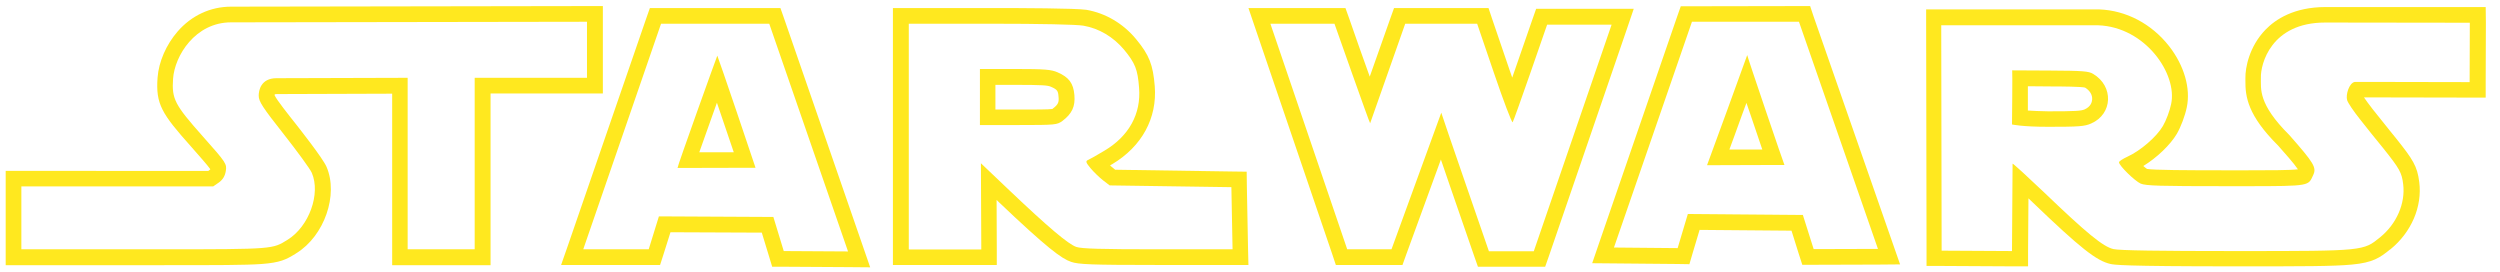 <?xml version="1.0" encoding="utf-8"?>
<!-- Generator: Adobe Illustrator 27.0.0, SVG Export Plug-In . SVG Version: 6.00 Build 0)  -->
<svg version="1.1" id="Layer_1" xmlns="http://www.w3.org/2000/svg" xmlns:xlink="http://www.w3.org/1999/xlink" x="0px" y="0px"
	 viewBox="0 0 1275.6 138.6" style="enable-background:new 0 0 1275.6 138.6;" xml:space="preserve">
<style type="text/css">
	.st0{fill:#FFE81F;}
</style>
<g>
	<path class="st0" d="M753.7,12.1l8.7,25.5c4.7,13.8,8.9,24.8,9.4,24.8c0,0,0,0,0,0c0.6-0.5,17.6-49.8,17.6-49.8h32.9l-39.7,115.6
		h-22.9c0,0-24.4-70.5-24.3-70.7L710,127.2h-22.6L648.2,12.1l32.7,0c0,0,17.9,50.8,18.2,50.8c0,0,0,0,0,0l17.9-50.8L753.7,12.1
		 M637,4.1l3.6,10.6l39.2,115.1l1.8,5.4h5.7H710h5.6l1.9-5.3l17.7-48.5c1.5,4.4,3.2,9.2,4.8,14c6.1,17.7,12.2,35.3,12.2,35.3
		l1.9,5.4h5.7h22.9h5.7l1.9-5.4l39.7-115.6l3.6-10.6h-11.2h-32.9h-5.7l-1.9,5.4c-3,8.6-6.9,20-10.3,29.7c-0.5-1.5-1-3-1.6-4.6
		l-8.7-25.5l-1.8-5.4h-5.7h-36.8h-5.7l-1.9,5.3l-10.5,29.7c-3.5-9.7-7.5-21-10.5-29.7l-1.9-5.3l-5.7,0l-32.7,0L637,4.1L637,4.1z"/>
</g>
<g>
	<path class="st0" d="M1260.2,11.6l-0.1,30.3c0,0-32.6-0.1-49.2-0.1c-5.5,0-9.3,0-9.4,0c-2.9,0.5-4.7,6.6-3.9,9.3
		c0.4,1.4,3.4,5.8,6.6,9.8c3.2,4.1,8.5,10.7,11.8,14.7c8.3,10.4,9.5,12.4,10.2,18.4c1.2,9.7-3.3,20.2-11.8,27.1
		c-8.5,6.9-8.1,7-71.4,7c-0.9,0-1.8,0-2.8,0c-38.5,0-58.8-0.3-61.8-1c-5.3-1.2-13.6-8-35.8-29.3c-8-7.6-15.3-14.3-15.7-14.3
		c0,0,0,0,0,0l-0.3,44.6l-35.9-0.2l-0.2-115h45.3h34.8c24.1,0.9,40.5,24.9,37.2,40.2c-0.7,3.5-2.6,8.5-4.2,11.2
		c-3.2,5.5-11.4,12.6-18,15.6c-2.4,1.1-4.4,2.4-4.4,2.9c0,1.7,8.1,9.6,11.1,10.9c2.6,1.1,10.1,1.3,43.2,1.3c3.9,0,7.4,0,10.6,0
		c33.3,0,31.6-0.2,34.2-5.7c1.8-3.8,0.4-6.1-12.2-20.4c-16.1-16-14.4-23.6-14.5-29.3c-0.2-6.8,5.1-28.1,32.8-28.1L1260.2,11.6
		 M1045.2,64.7c15.4,0,18.5-0.2,21.8-1.7c11-4.8,11.6-19,1-25.3c-2.3-1.4-5.3-1.6-22-1.7l-19.3-0.1c0.2,0.1-0.1,27.6-0.1,27.6
		S1031.5,64.7,1045.2,64.7 M1268.3,3.6h-8h-73.8c-16,0-25.5,6.3-30.6,11.6c-8.3,8.6-10.3,19.5-10.2,24.6c0,0.4,0,0.9,0,1.3
		c-0.1,8.3,1.2,17.8,16.7,33.2c3.1,3.5,8.2,9.2,10.1,12.1c-4.2,0.5-15,0.5-26.3,0.5h-4.8l-5.8,0c-19.9,0-36.7-0.1-40.1-0.7
		c-0.5-0.3-1.2-0.9-1.9-1.5c6.9-4.2,13.8-10.8,17.1-16.4c2-3.4,4.2-9.2,5.1-13.6c2-9.6-1.3-21.2-9-31.1c-9-11.5-22-18.3-35.7-18.8
		l-0.1,0h-0.1h-34.8h-45.3h-8l0,8l0.2,115l0,7.9l7.9,0l35.9,0.2l8,0l0-8l0.2-26.7c0.7,0.7,1.5,1.4,2.3,2.2
		c24.2,23.2,32.4,29.7,39.6,31.3c2,0.4,5.3,1.2,63.5,1.2h2.8c31.5,0,47.4,0,56.8-0.9c10.8-1,14.3-3.5,19.5-7.7l0.2-0.1
		c10.7-8.7,16.3-21.8,14.7-34.3c-1-8.1-3.2-11.5-11.9-22.4l-2.6-3.2c-3-3.8-6.7-8.4-9.2-11.5c-2-2.5-3.5-4.7-4.5-6.1
		c1.2,0,2.8,0,4.9,0c16.4,0,48.9,0.1,49.2,0.1l8,0l0-8l0.1-30.3L1268.3,3.6L1268.3,3.6z M1034.7,56.4c0-2,0-4.3,0-6.6c0-2,0-4,0-5.8
		l11.2,0.1c6.4,0,16.1,0.1,18,0.6c2.4,1.5,3.8,3.7,3.6,6.1c-0.1,1.3-0.7,3.6-3.8,5c-1.8,0.8-4.5,1-18.6,1
		C1040.7,56.7,1037.3,56.6,1034.7,56.4L1034.7,56.4z"/>
</g>
<g>
	<path class="st0" d="M917.9,11.1l40.3,115.9l-32.8,0.1l-5.5-17.4l-58.7-0.5l-5.2,17.4l-32.5-0.3l39.8-115.2L917.9,11.1 M891.5,28.1
		c-0.1,0.3-5.1,14.2-10.2,28.1c-5.1,14-10.3,28-10.3,28.1c0,0,0,0,0,0l0,0c0,0,0,0,0,0c0.1,0,18.3-0.1,30-0.1c5.5,0,9.5,0,9.5,0
		c0,0,0,0,0,0s0,0,0,0c0,0,0,0,0,0C910.2,83.8,891.5,28.8,891.5,28.1C891.5,28.1,891.5,28.1,891.5,28.1L891.5,28.1
		C891.5,28.1,891.5,28.1,891.5,28.1 M923.6,3.1l-5.7,0l-54.6,0.1l-5.7,0l-1.9,5.4L816,123.8l-3.6,10.5l11.1,0.1l32.5,0.3l6,0.1
		l1.7-5.8l3.5-11.7l46.9,0.4l3.7,11.8l1.8,5.6l5.9,0l32.8-0.1l11.2-0.1l-3.7-10.6L925.4,8.5L923.6,3.1L923.6,3.1z M882.4,76.3
		c1.5-4.1,3.6-9.7,6.3-17.3c0.9-2.4,1.7-4.6,2.4-6.5c0.7,2,1.4,4.1,2.2,6.4c0.6,1.9,3.5,10.3,5.9,17.4
		C892,76.3,886.6,76.3,882.4,76.3L882.4,76.3z"/>
</g>
<g>
	<path class="st0" d="M299.5,11.1v28.6h-57.3v87.5H208V39.7l-66.9,0.2c-8.1,0-9.1,6.4-9.1,8.9c0,3,2,6,12.8,19.7
		c7,8.9,13.5,17.8,14.3,19.7c4.6,10.7-1.4,27.3-12.3,34.1c-7.8,4.8-6.5,4.9-64.3,4.9c-3,0-6.1,0-9.4,0H10.9V95.1h97.9l2.9-2
		c1.9-1.4,3.1-3.2,3.5-5.8c0.6-3.7,0.3-4.2-11.8-17.8c-14.3-16.1-15.8-19-15.1-29.3c0.8-11.7,11.3-28.8,29.6-28.8L299.5,11.1
		 M307.5,3.1l-8,0L117.9,3.4c-10.5,0-20.2,4.5-27.3,12.7c-5.8,6.7-9.6,15.4-10.2,23.5c-1,13.5,2.1,18.4,17.1,35.2
		c4.3,4.9,8.4,9.5,9.8,11.5c0,0.1,0,0.1-0.1,0.2c0,0,0,0-0.1,0.1l-0.8,0.6H10.9h-8v8v32.1v8h8h62.3h4.9h4.5c28.5,0,42.6,0,50.9-0.6
		c9.5-0.7,12.5-2.3,17.1-5.1l0.6-0.4c14.3-8.8,21.6-29.8,15.4-44.1c-1.9-4.4-14-19.7-15.4-21.5c-3.8-4.8-10.1-12.7-11.1-15
		c0-0.2,0.1-0.4,0.1-0.5c0.2,0,0.5-0.1,1-0.1l58.9-0.2v79.5v8h8h34.2h8v-8V47.7h49.3h8v-8V11.1V3.1L307.5,3.1z"/>
</g>
<g>
	<path class="st0" d="M392.5,12.1l40.2,116.2l-32.8-0.2l-5.3-17.4l-58.4-0.3l-5.2,16.8h-33.4l39.7-115.1L392.5,12.1 M345.7,85.7
		l39.8-0.1c0,0,0,0,0,0c0.1,0-19.3-57.2-19.5-57.2l0,0C365.9,28.4,345.3,85.7,345.7,85.7 M398.2,4.1h-5.7h-55.2h-5.7l-1.9,5.4
		L290,124.6l-3.7,10.6h11.2h33.4h5.9l1.8-5.6l3.5-11.1l46.6,0.2l3.6,11.8l1.7,5.6l5.9,0l32.8,0.2l11.3,0.1l-3.7-10.7L400.1,9.5
		L398.2,4.1L398.2,4.1z M356.8,77.7c2.5-7,5.9-16.7,9-25.3c2.9,8.6,6.2,18.2,8.6,25.3L356.8,77.7L356.8,77.7z"/>
</g>
<g>
	<path class="st0" d="M505.4,12.1c25.9,0,43.9,0.4,47.4,1c8,1.4,15.2,5.7,20.7,12.2c5.7,6.9,7,10.1,7.7,19.5
		c1.1,13.3-5.2,24.7-17.7,32.1c-3.6,2.2-7.4,4.3-8.3,4.7c-1.4,0.6-1.2,1.3,1.3,4.3c1.6,1.9,4.5,4.7,6.3,6.1l3.4,2.6l62.1,0.9
		l0.6,31.7h-38.1c-29.4,0-38.9-0.3-41.6-1.2c-4.1-1.4-14.1-9.8-34.3-29l-14.4-13.7l0.2,44h-37V12.1H505.4 M499.9,63.8h19.7
		c19.1,0,19.7-0.1,22.5-2.1c4.9-3.7,6.6-7.4,6.1-13.2c-0.5-6-2.8-9.1-8.6-11.6c-3.2-1.4-6.4-1.7-21.7-1.7h-17.9V63.8 M505.4,4.1
		h-41.8h-8v8v115.1v8h8h37h8l0-8l-0.1-25.2l0.8,0.8c25,23.8,32.4,29.2,37.2,30.8c3.7,1.3,10,1.6,44.2,1.6h38.1h8.2l-0.2-8.2
		l-0.6-31.7l-0.1-7.7l-7.7-0.1l-59.4-0.9l-1.2-1c-0.4-0.3-0.9-0.7-1.4-1.2c0.4-0.3,0.9-0.5,1.2-0.7c15-9,22.9-23.4,21.6-39.7
		c-0.9-11-2.8-15.9-9.5-24c-6.6-8-15.6-13.3-25.4-15C548.6,4.2,521.2,4.1,505.4,4.1L505.4,4.1z M507.9,43.3h9.9
		c14,0,16.8,0.2,18.5,1c3.2,1.4,3.6,2.1,3.8,5c0.3,2.8-0.1,4-2.9,6.1c-0.1,0.1-0.2,0.1-0.2,0.2c-1.9,0.3-8.8,0.3-17.4,0.3h-11.7
		L507.9,43.3L507.9,43.3z"/>
</g>
</svg>
